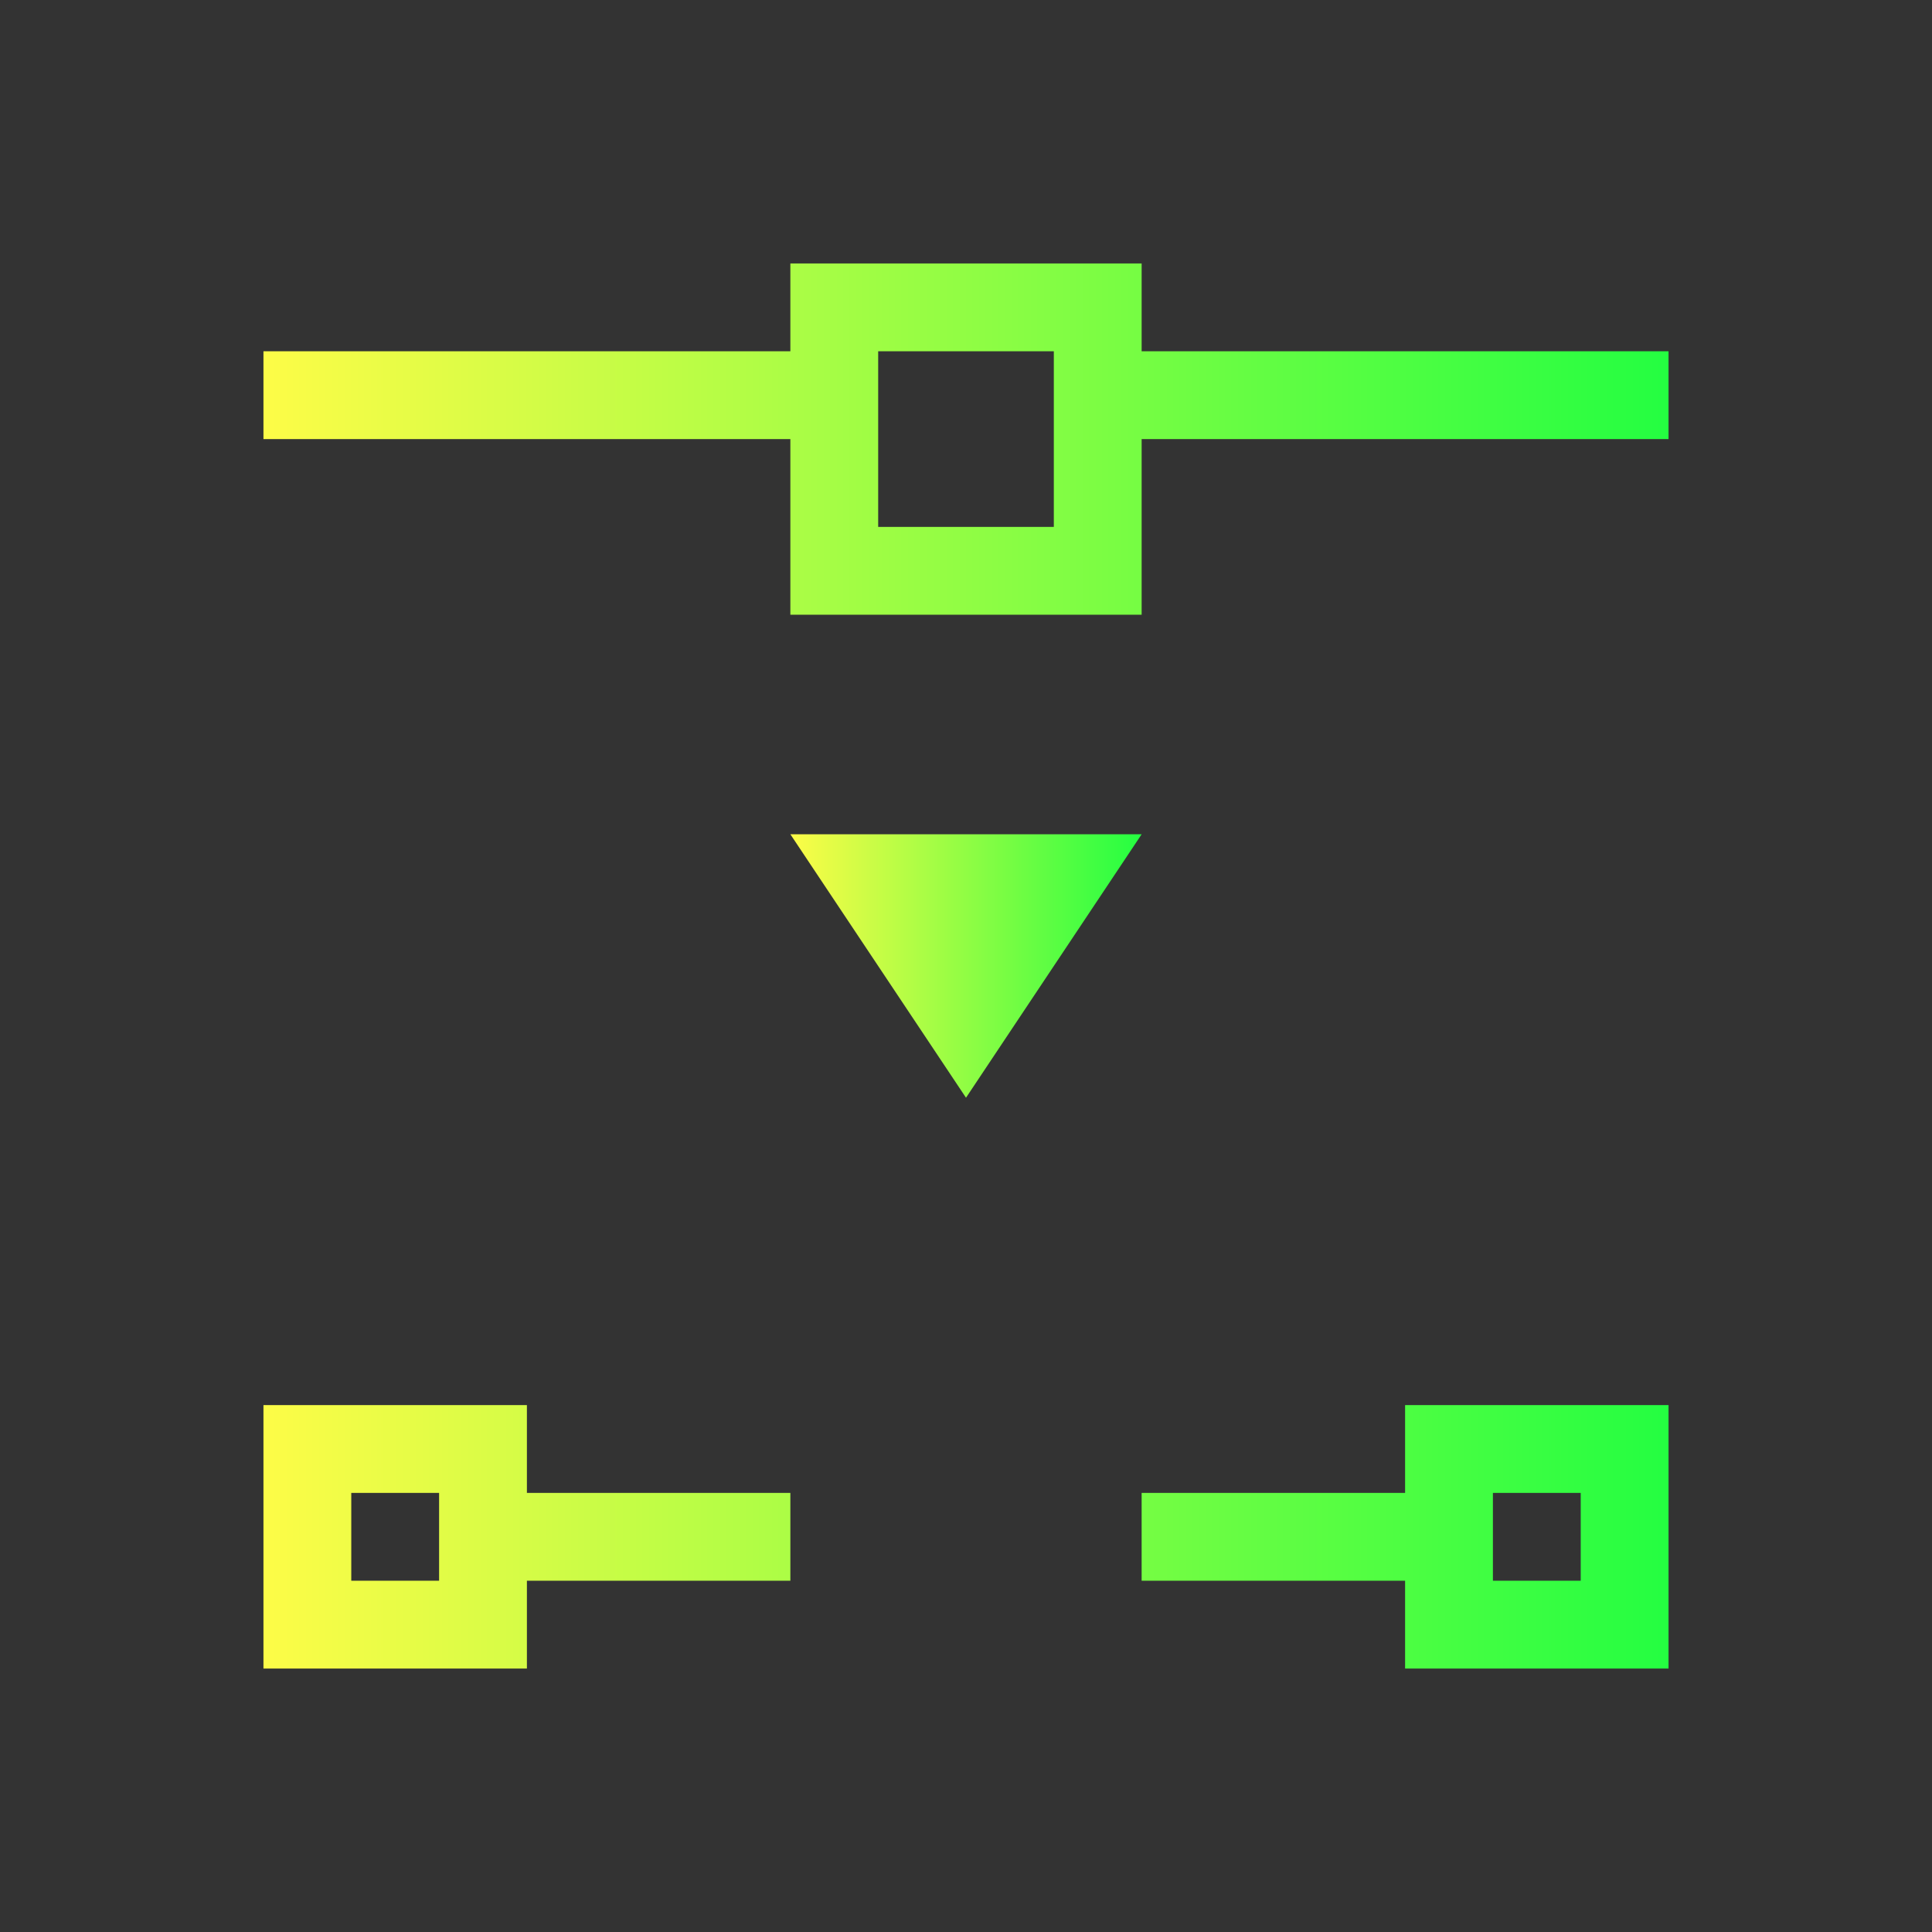 <svg width="22" height="22" viewBox="0 0 22 22" fill="none" xmlns="http://www.w3.org/2000/svg">
<rect x="0" y="0" width="22" height="22" fill="#333333" stroke="none"/>
<path d="M9 3V4H3V5H9V7H13V5H19V4H13V3H9ZM10 4H12V5V6H10V4ZM3 16V19H6V18H9V17H6V16H3ZM16 16V17H13V18H16V19H19V16H16ZM4 17H5V18H4V17ZM17 17H18V18H17V17Z" fill="url(#paint0_linear_10_12645)"/>
<path d="M9 9.5L11 12.5L13 9.5H9Z" fill="url(#paint1_linear_10_12645)"/>
<defs>
<linearGradient id="paint0_linear_10_12645" x1="3" y1="11" x2="19" y2="11" gradientUnits="userSpaceOnUse">
<stop stop-color="#FDFC47"/>
<stop offset="1" stop-color="#24FE41"/>
</linearGradient>
<linearGradient id="paint1_linear_10_12645" x1="9" y1="11" x2="13" y2="11" gradientUnits="userSpaceOnUse">
<stop stop-color="#FDFC47"/>
<stop offset="1" stop-color="#24FE41"/>
</linearGradient>
</defs>
</svg>
